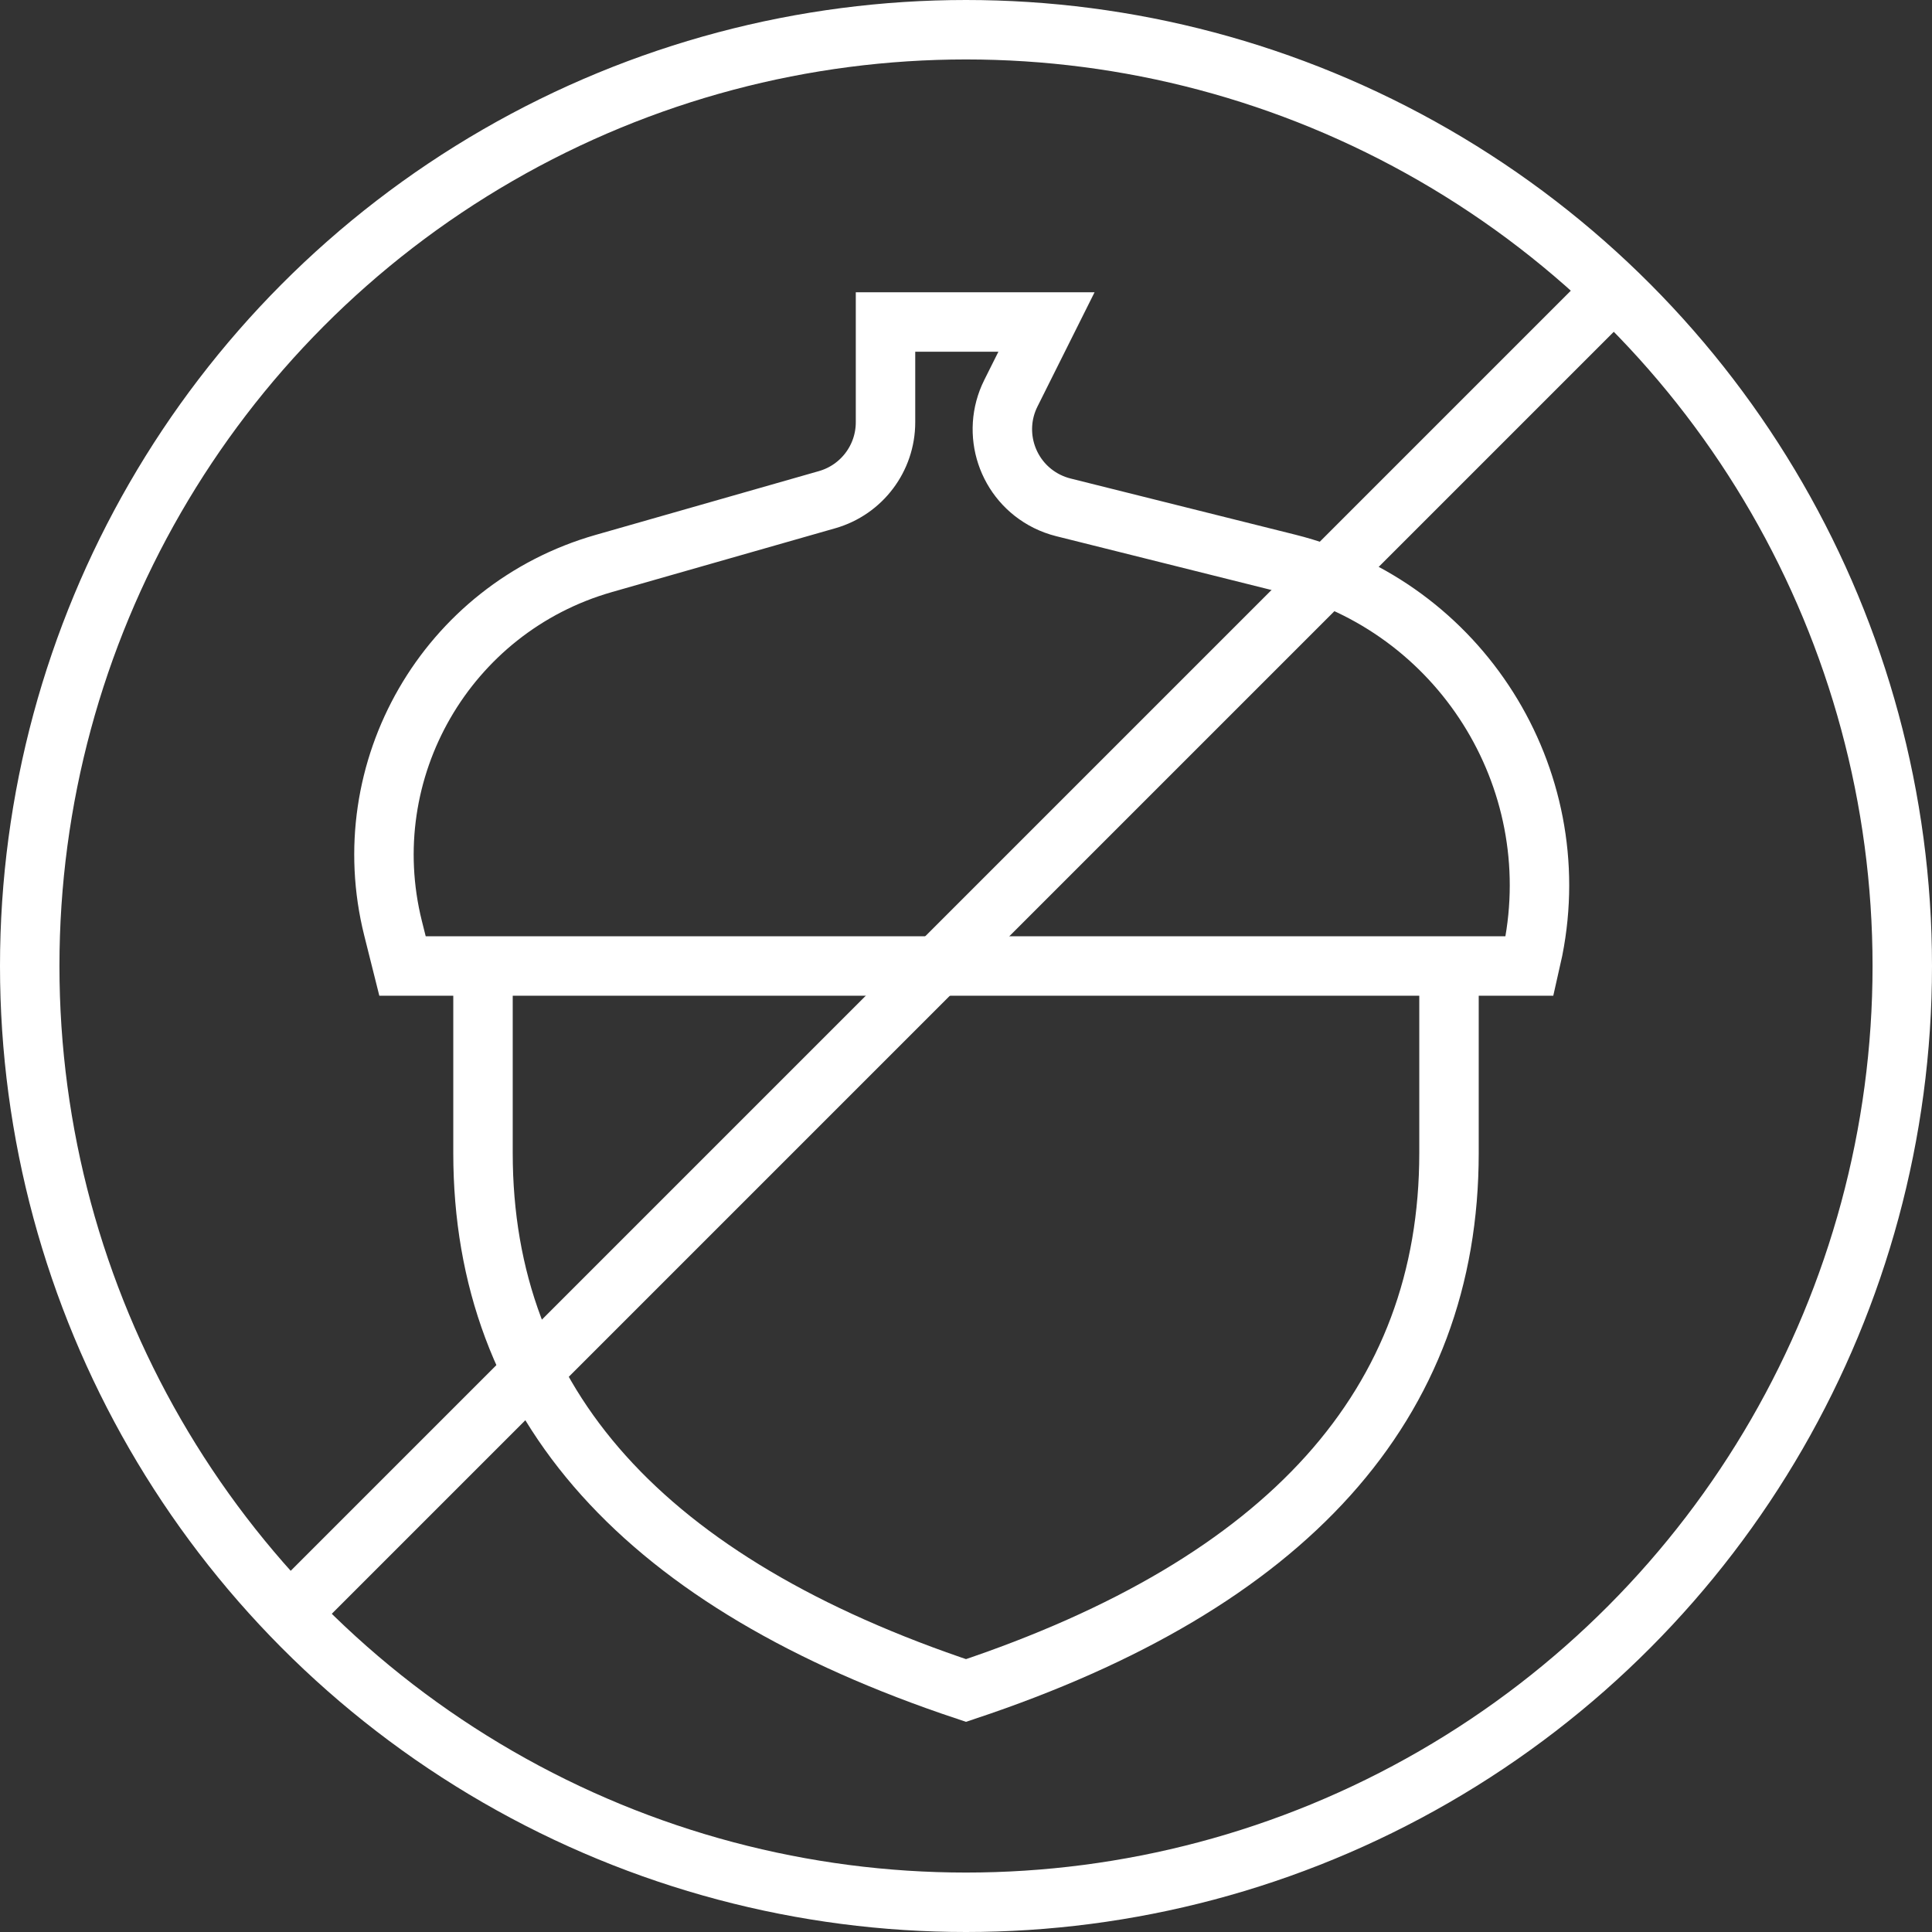 <svg width="65" height="65" viewBox="0 0 65 65" fill="none" xmlns="http://www.w3.org/2000/svg">
<rect x="0" y="0" width="65" height="65" fill="#333333" stroke="none"/>
<g clip-path="url(#clip0_771_1822)">
<path fill-rule="evenodd" clipRule="evenodd" d="M32.5 56.875C43.333 53.264 48.75 47.236 48.75 38.793V32.5H16.25V38.793C16.25 47.236 21.667 53.264 32.5 56.875ZM20.313 18.958L27.827 16.811C28.99 16.479 29.792 15.416 29.792 14.207V10.833H35.208L34.01 13.23C33.341 14.568 33.883 16.195 35.221 16.864C35.398 16.952 35.584 17.021 35.776 17.069L43.333 18.958C49.135 20.409 52.732 26.154 51.58 31.956L51.458 32.5H13.542L13.224 31.231C11.891 25.898 15.027 20.468 20.313 18.958Z" stroke="#fff" stroke-width="2" stroke-linecap="square"/>
<circle cx="32.5" cy="32.5" r="31.5" stroke="#fff" stroke-width="2"/>
<line x1="9.75" y1="54.293" x2="54.677" y2="9.366" stroke="#fff" stroke-width="2"/>
</g>
<defs>
<clipPath id="clip0_771_1822">
<rect width="65" height="65" fill="white"/>
</clipPath>
</defs>
</svg>
